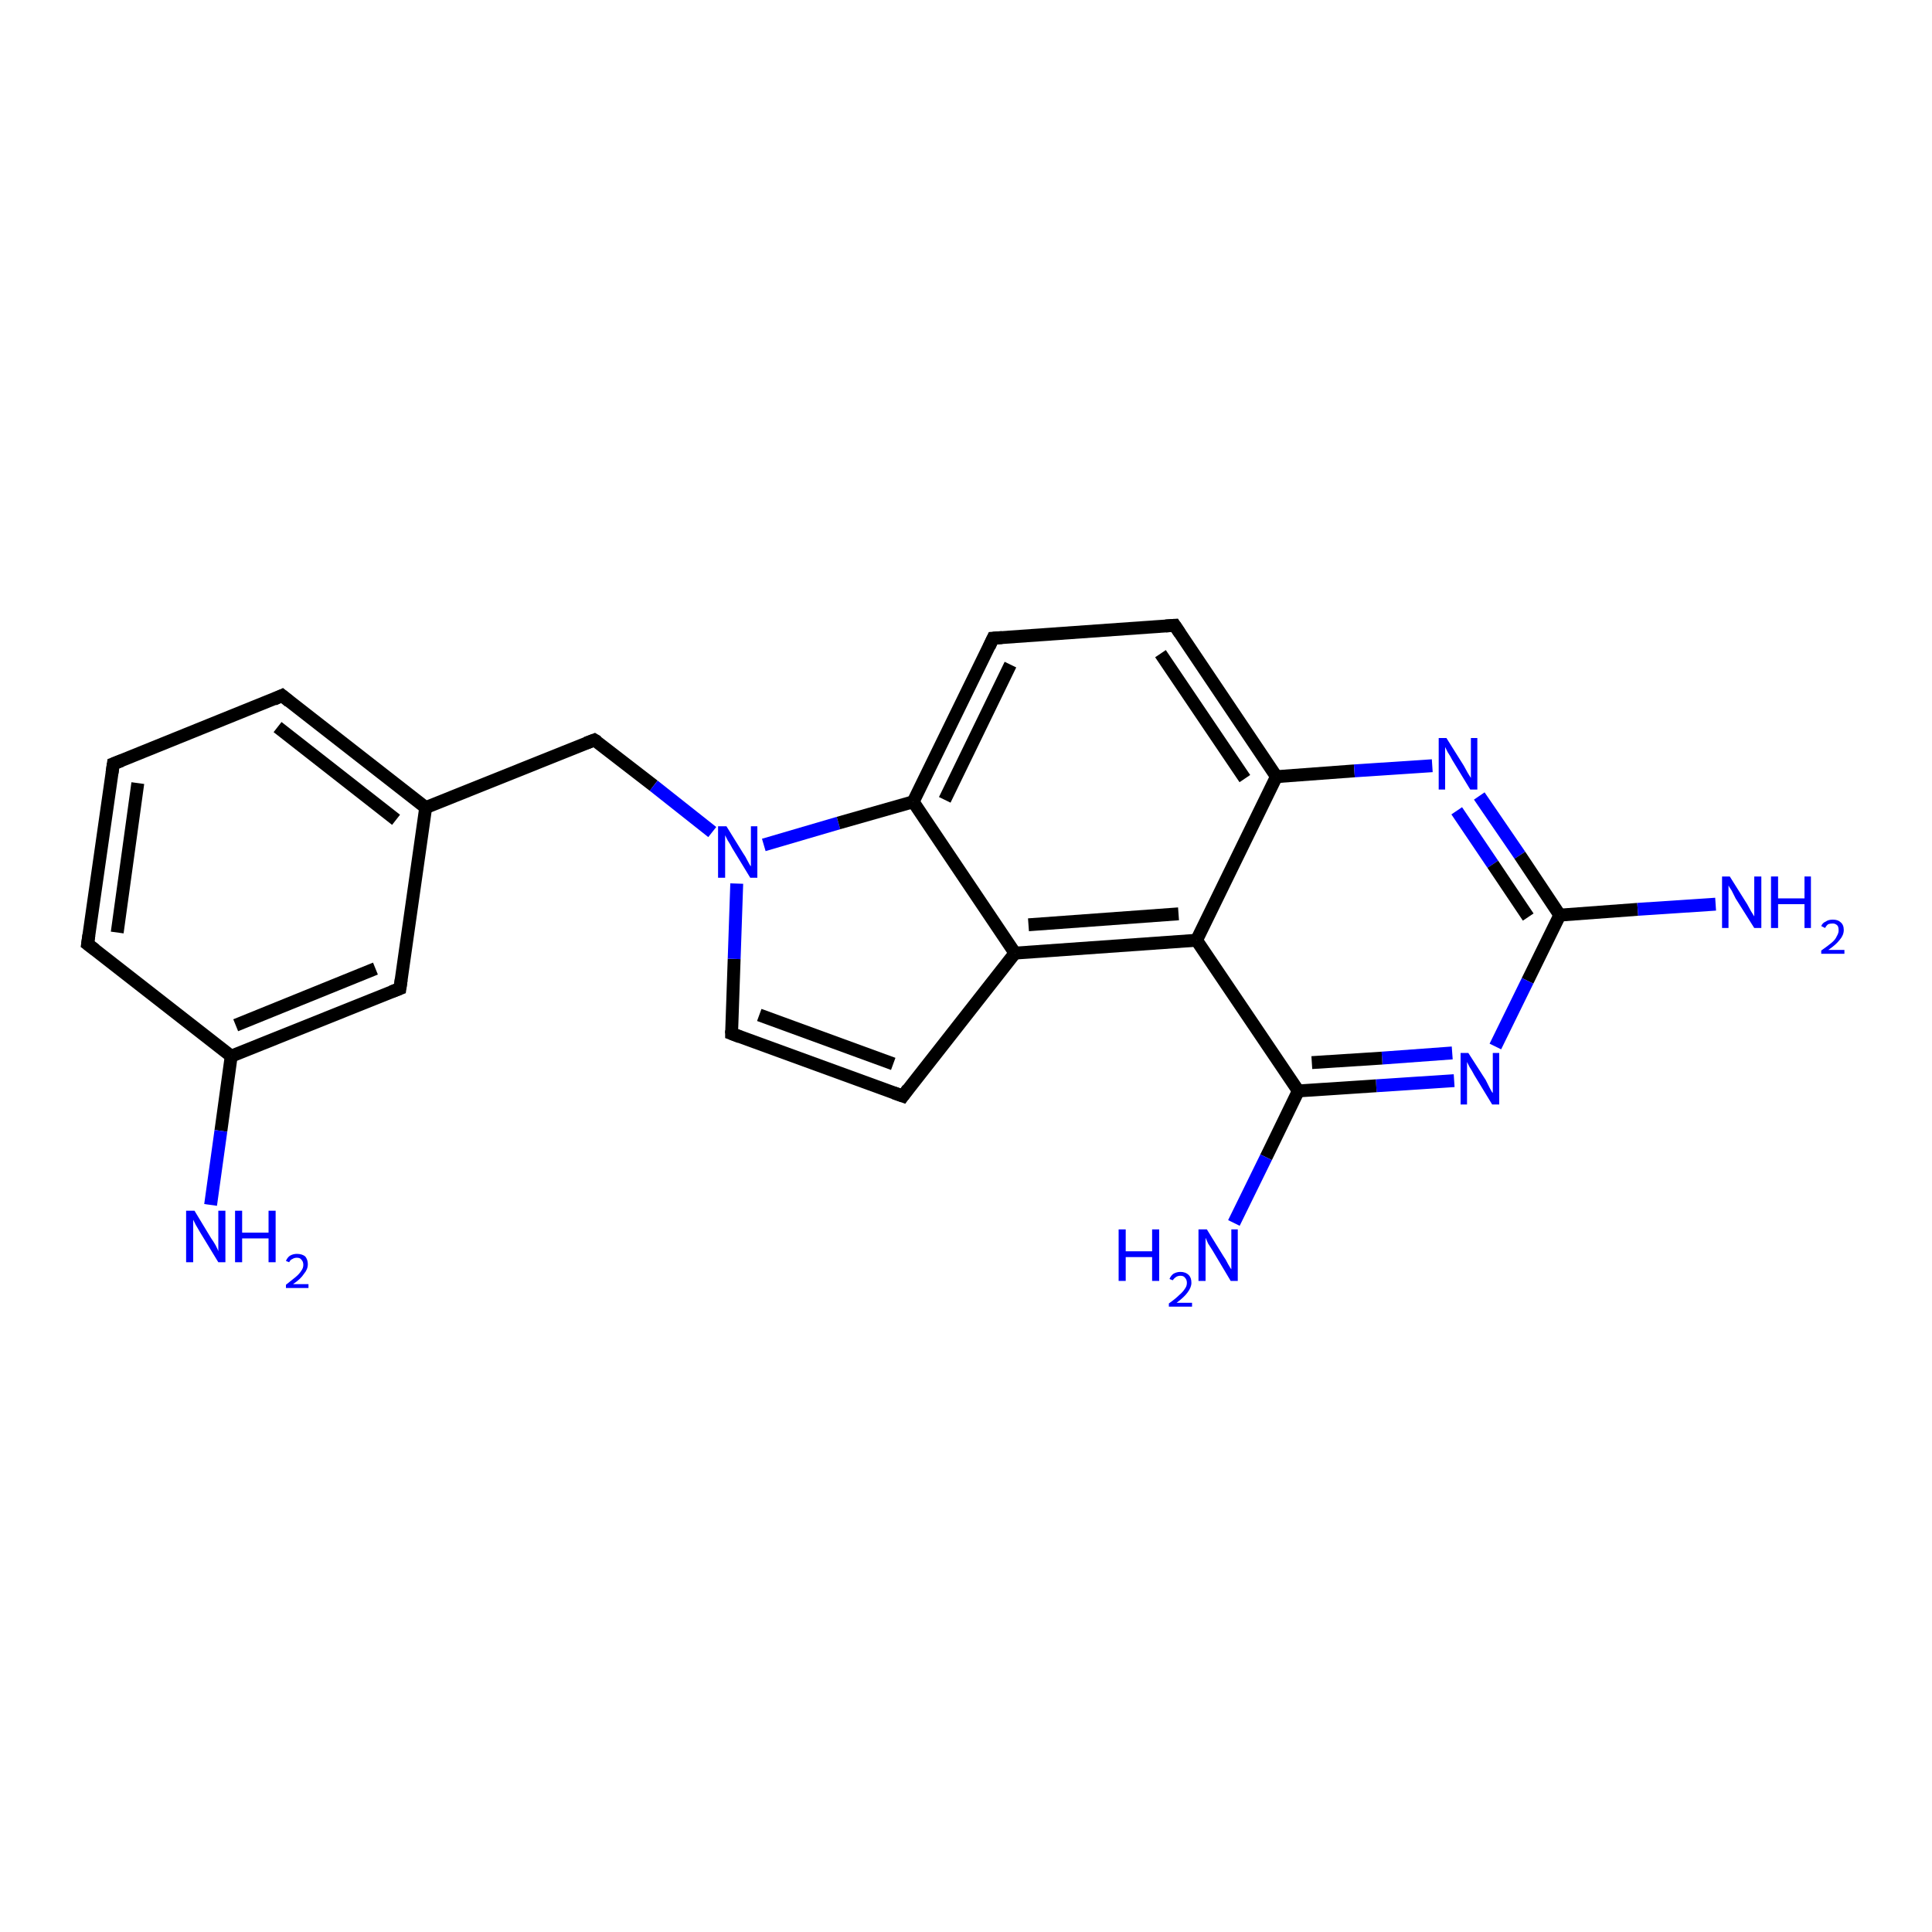 <?xml version='1.0' encoding='iso-8859-1'?>
<svg version='1.1' baseProfile='full'
              xmlns='http://www.w3.org/2000/svg'
                      xmlns:rdkit='http://www.rdkit.org/xml'
                      xmlns:xlink='http://www.w3.org/1999/xlink'
                  xml:space='preserve'
width='300px' height='300px' viewBox='0 0 300 300'>
<!-- END OF HEADER -->
<rect style='opacity:1.0;fill:#FFFFFF;stroke:none' width='300.0' height='300.0' x='0.0' y='0.0'> </rect>
<path class='bond-0 atom-0 atom-1' d='M 62.1,153.5 L 35.9,164.0' style='fill:none;fill-rule:evenodd;stroke:#000000;stroke-width:2.0px;stroke-linecap:butt;stroke-linejoin:miter;stroke-opacity:1' />
<path class='bond-0 atom-0 atom-1' d='M 58.3,150.4 L 36.6,159.2' style='fill:none;fill-rule:evenodd;stroke:#000000;stroke-width:2.0px;stroke-linecap:butt;stroke-linejoin:miter;stroke-opacity:1' />
<path class='bond-1 atom-1 atom-2' d='M 35.9,164.0 L 34.3,175.6' style='fill:none;fill-rule:evenodd;stroke:#000000;stroke-width:2.0px;stroke-linecap:butt;stroke-linejoin:miter;stroke-opacity:1' />
<path class='bond-1 atom-1 atom-2' d='M 34.3,175.6 L 32.7,187.1' style='fill:none;fill-rule:evenodd;stroke:#0000FF;stroke-width:2.0px;stroke-linecap:butt;stroke-linejoin:miter;stroke-opacity:1' />
<path class='bond-2 atom-1 atom-3' d='M 35.9,164.0 L 13.6,146.6' style='fill:none;fill-rule:evenodd;stroke:#000000;stroke-width:2.0px;stroke-linecap:butt;stroke-linejoin:miter;stroke-opacity:1' />
<path class='bond-3 atom-3 atom-4' d='M 13.6,146.6 L 17.6,118.6' style='fill:none;fill-rule:evenodd;stroke:#000000;stroke-width:2.0px;stroke-linecap:butt;stroke-linejoin:miter;stroke-opacity:1' />
<path class='bond-3 atom-3 atom-4' d='M 18.2,144.8 L 21.4,121.6' style='fill:none;fill-rule:evenodd;stroke:#000000;stroke-width:2.0px;stroke-linecap:butt;stroke-linejoin:miter;stroke-opacity:1' />
<path class='bond-4 atom-4 atom-5' d='M 17.6,118.6 L 43.8,108.0' style='fill:none;fill-rule:evenodd;stroke:#000000;stroke-width:2.0px;stroke-linecap:butt;stroke-linejoin:miter;stroke-opacity:1' />
<path class='bond-5 atom-5 atom-6' d='M 43.8,108.0 L 66.1,125.4' style='fill:none;fill-rule:evenodd;stroke:#000000;stroke-width:2.0px;stroke-linecap:butt;stroke-linejoin:miter;stroke-opacity:1' />
<path class='bond-5 atom-5 atom-6' d='M 43.1,112.9 L 61.5,127.3' style='fill:none;fill-rule:evenodd;stroke:#000000;stroke-width:2.0px;stroke-linecap:butt;stroke-linejoin:miter;stroke-opacity:1' />
<path class='bond-6 atom-6 atom-7' d='M 66.1,125.4 L 92.3,114.9' style='fill:none;fill-rule:evenodd;stroke:#000000;stroke-width:2.0px;stroke-linecap:butt;stroke-linejoin:miter;stroke-opacity:1' />
<path class='bond-7 atom-7 atom-8' d='M 92.3,114.9 L 101.5,122.0' style='fill:none;fill-rule:evenodd;stroke:#000000;stroke-width:2.0px;stroke-linecap:butt;stroke-linejoin:miter;stroke-opacity:1' />
<path class='bond-7 atom-7 atom-8' d='M 101.5,122.0 L 110.6,129.2' style='fill:none;fill-rule:evenodd;stroke:#0000FF;stroke-width:2.0px;stroke-linecap:butt;stroke-linejoin:miter;stroke-opacity:1' />
<path class='bond-8 atom-8 atom-9' d='M 118.6,131.2 L 130.2,127.8' style='fill:none;fill-rule:evenodd;stroke:#0000FF;stroke-width:2.0px;stroke-linecap:butt;stroke-linejoin:miter;stroke-opacity:1' />
<path class='bond-8 atom-8 atom-9' d='M 130.2,127.8 L 141.8,124.5' style='fill:none;fill-rule:evenodd;stroke:#000000;stroke-width:2.0px;stroke-linecap:butt;stroke-linejoin:miter;stroke-opacity:1' />
<path class='bond-9 atom-9 atom-10' d='M 141.8,124.5 L 154.2,99.1' style='fill:none;fill-rule:evenodd;stroke:#000000;stroke-width:2.0px;stroke-linecap:butt;stroke-linejoin:miter;stroke-opacity:1' />
<path class='bond-9 atom-9 atom-10' d='M 146.7,124.2 L 156.9,103.2' style='fill:none;fill-rule:evenodd;stroke:#000000;stroke-width:2.0px;stroke-linecap:butt;stroke-linejoin:miter;stroke-opacity:1' />
<path class='bond-10 atom-10 atom-11' d='M 154.2,99.1 L 182.4,97.1' style='fill:none;fill-rule:evenodd;stroke:#000000;stroke-width:2.0px;stroke-linecap:butt;stroke-linejoin:miter;stroke-opacity:1' />
<path class='bond-11 atom-11 atom-12' d='M 182.4,97.1 L 198.2,120.6' style='fill:none;fill-rule:evenodd;stroke:#000000;stroke-width:2.0px;stroke-linecap:butt;stroke-linejoin:miter;stroke-opacity:1' />
<path class='bond-11 atom-11 atom-12' d='M 180.2,101.5 L 193.3,120.9' style='fill:none;fill-rule:evenodd;stroke:#000000;stroke-width:2.0px;stroke-linecap:butt;stroke-linejoin:miter;stroke-opacity:1' />
<path class='bond-12 atom-12 atom-13' d='M 198.2,120.6 L 210.3,119.7' style='fill:none;fill-rule:evenodd;stroke:#000000;stroke-width:2.0px;stroke-linecap:butt;stroke-linejoin:miter;stroke-opacity:1' />
<path class='bond-12 atom-12 atom-13' d='M 210.3,119.7 L 222.4,118.9' style='fill:none;fill-rule:evenodd;stroke:#0000FF;stroke-width:2.0px;stroke-linecap:butt;stroke-linejoin:miter;stroke-opacity:1' />
<path class='bond-13 atom-13 atom-14' d='M 229.7,123.6 L 236.0,132.8' style='fill:none;fill-rule:evenodd;stroke:#0000FF;stroke-width:2.0px;stroke-linecap:butt;stroke-linejoin:miter;stroke-opacity:1' />
<path class='bond-13 atom-13 atom-14' d='M 236.0,132.8 L 242.2,142.1' style='fill:none;fill-rule:evenodd;stroke:#000000;stroke-width:2.0px;stroke-linecap:butt;stroke-linejoin:miter;stroke-opacity:1' />
<path class='bond-13 atom-13 atom-14' d='M 226.2,125.9 L 231.8,134.2' style='fill:none;fill-rule:evenodd;stroke:#0000FF;stroke-width:2.0px;stroke-linecap:butt;stroke-linejoin:miter;stroke-opacity:1' />
<path class='bond-13 atom-13 atom-14' d='M 231.8,134.2 L 237.3,142.4' style='fill:none;fill-rule:evenodd;stroke:#000000;stroke-width:2.0px;stroke-linecap:butt;stroke-linejoin:miter;stroke-opacity:1' />
<path class='bond-14 atom-14 atom-15' d='M 242.2,142.1 L 254.3,141.2' style='fill:none;fill-rule:evenodd;stroke:#000000;stroke-width:2.0px;stroke-linecap:butt;stroke-linejoin:miter;stroke-opacity:1' />
<path class='bond-14 atom-14 atom-15' d='M 254.3,141.2 L 266.4,140.4' style='fill:none;fill-rule:evenodd;stroke:#0000FF;stroke-width:2.0px;stroke-linecap:butt;stroke-linejoin:miter;stroke-opacity:1' />
<path class='bond-15 atom-14 atom-16' d='M 242.2,142.1 L 237.2,152.3' style='fill:none;fill-rule:evenodd;stroke:#000000;stroke-width:2.0px;stroke-linecap:butt;stroke-linejoin:miter;stroke-opacity:1' />
<path class='bond-15 atom-14 atom-16' d='M 237.2,152.3 L 232.2,162.5' style='fill:none;fill-rule:evenodd;stroke:#0000FF;stroke-width:2.0px;stroke-linecap:butt;stroke-linejoin:miter;stroke-opacity:1' />
<path class='bond-16 atom-16 atom-17' d='M 225.8,167.8 L 213.7,168.6' style='fill:none;fill-rule:evenodd;stroke:#0000FF;stroke-width:2.0px;stroke-linecap:butt;stroke-linejoin:miter;stroke-opacity:1' />
<path class='bond-16 atom-16 atom-17' d='M 213.7,168.6 L 201.6,169.4' style='fill:none;fill-rule:evenodd;stroke:#000000;stroke-width:2.0px;stroke-linecap:butt;stroke-linejoin:miter;stroke-opacity:1' />
<path class='bond-16 atom-16 atom-17' d='M 225.5,163.5 L 214.6,164.3' style='fill:none;fill-rule:evenodd;stroke:#0000FF;stroke-width:2.0px;stroke-linecap:butt;stroke-linejoin:miter;stroke-opacity:1' />
<path class='bond-16 atom-16 atom-17' d='M 214.6,164.3 L 203.7,165.0' style='fill:none;fill-rule:evenodd;stroke:#000000;stroke-width:2.0px;stroke-linecap:butt;stroke-linejoin:miter;stroke-opacity:1' />
<path class='bond-17 atom-17 atom-18' d='M 201.6,169.4 L 185.8,146.0' style='fill:none;fill-rule:evenodd;stroke:#000000;stroke-width:2.0px;stroke-linecap:butt;stroke-linejoin:miter;stroke-opacity:1' />
<path class='bond-18 atom-18 atom-19' d='M 185.8,146.0 L 157.6,148.0' style='fill:none;fill-rule:evenodd;stroke:#000000;stroke-width:2.0px;stroke-linecap:butt;stroke-linejoin:miter;stroke-opacity:1' />
<path class='bond-18 atom-18 atom-19' d='M 183.0,141.9 L 159.7,143.6' style='fill:none;fill-rule:evenodd;stroke:#000000;stroke-width:2.0px;stroke-linecap:butt;stroke-linejoin:miter;stroke-opacity:1' />
<path class='bond-19 atom-19 atom-20' d='M 157.6,148.0 L 140.2,170.2' style='fill:none;fill-rule:evenodd;stroke:#000000;stroke-width:2.0px;stroke-linecap:butt;stroke-linejoin:miter;stroke-opacity:1' />
<path class='bond-20 atom-20 atom-21' d='M 140.2,170.2 L 113.6,160.5' style='fill:none;fill-rule:evenodd;stroke:#000000;stroke-width:2.0px;stroke-linecap:butt;stroke-linejoin:miter;stroke-opacity:1' />
<path class='bond-20 atom-20 atom-21' d='M 138.7,165.2 L 117.9,157.6' style='fill:none;fill-rule:evenodd;stroke:#000000;stroke-width:2.0px;stroke-linecap:butt;stroke-linejoin:miter;stroke-opacity:1' />
<path class='bond-21 atom-17 atom-22' d='M 201.6,169.4 L 196.6,179.7' style='fill:none;fill-rule:evenodd;stroke:#000000;stroke-width:2.0px;stroke-linecap:butt;stroke-linejoin:miter;stroke-opacity:1' />
<path class='bond-21 atom-17 atom-22' d='M 196.6,179.7 L 191.6,189.9' style='fill:none;fill-rule:evenodd;stroke:#0000FF;stroke-width:2.0px;stroke-linecap:butt;stroke-linejoin:miter;stroke-opacity:1' />
<path class='bond-22 atom-6 atom-0' d='M 66.1,125.4 L 62.1,153.5' style='fill:none;fill-rule:evenodd;stroke:#000000;stroke-width:2.0px;stroke-linecap:butt;stroke-linejoin:miter;stroke-opacity:1' />
<path class='bond-23 atom-18 atom-12' d='M 185.8,146.0 L 198.2,120.6' style='fill:none;fill-rule:evenodd;stroke:#000000;stroke-width:2.0px;stroke-linecap:butt;stroke-linejoin:miter;stroke-opacity:1' />
<path class='bond-24 atom-19 atom-9' d='M 157.6,148.0 L 141.8,124.5' style='fill:none;fill-rule:evenodd;stroke:#000000;stroke-width:2.0px;stroke-linecap:butt;stroke-linejoin:miter;stroke-opacity:1' />
<path class='bond-25 atom-21 atom-8' d='M 113.6,160.5 L 114.0,148.9' style='fill:none;fill-rule:evenodd;stroke:#000000;stroke-width:2.0px;stroke-linecap:butt;stroke-linejoin:miter;stroke-opacity:1' />
<path class='bond-25 atom-21 atom-8' d='M 114.0,148.9 L 114.4,137.2' style='fill:none;fill-rule:evenodd;stroke:#0000FF;stroke-width:2.0px;stroke-linecap:butt;stroke-linejoin:miter;stroke-opacity:1' />
<path d='M 60.8,154.0 L 62.1,153.5 L 62.3,152.1' style='fill:none;stroke:#000000;stroke-width:2.0px;stroke-linecap:butt;stroke-linejoin:miter;stroke-opacity:1;' />
<path d='M 14.8,147.5 L 13.6,146.6 L 13.8,145.2' style='fill:none;stroke:#000000;stroke-width:2.0px;stroke-linecap:butt;stroke-linejoin:miter;stroke-opacity:1;' />
<path d='M 17.4,120.0 L 17.6,118.6 L 18.9,118.1' style='fill:none;stroke:#000000;stroke-width:2.0px;stroke-linecap:butt;stroke-linejoin:miter;stroke-opacity:1;' />
<path d='M 42.5,108.6 L 43.8,108.0 L 44.9,108.9' style='fill:none;stroke:#000000;stroke-width:2.0px;stroke-linecap:butt;stroke-linejoin:miter;stroke-opacity:1;' />
<path d='M 91.0,115.4 L 92.3,114.9 L 92.8,115.2' style='fill:none;stroke:#000000;stroke-width:2.0px;stroke-linecap:butt;stroke-linejoin:miter;stroke-opacity:1;' />
<path d='M 153.6,100.4 L 154.2,99.1 L 155.6,99.0' style='fill:none;stroke:#000000;stroke-width:2.0px;stroke-linecap:butt;stroke-linejoin:miter;stroke-opacity:1;' />
<path d='M 181.0,97.2 L 182.4,97.1 L 183.2,98.3' style='fill:none;stroke:#000000;stroke-width:2.0px;stroke-linecap:butt;stroke-linejoin:miter;stroke-opacity:1;' />
<path d='M 141.0,169.1 L 140.2,170.2 L 138.8,169.7' style='fill:none;stroke:#000000;stroke-width:2.0px;stroke-linecap:butt;stroke-linejoin:miter;stroke-opacity:1;' />
<path d='M 114.9,161.0 L 113.6,160.5 L 113.6,160.0' style='fill:none;stroke:#000000;stroke-width:2.0px;stroke-linecap:butt;stroke-linejoin:miter;stroke-opacity:1;' />
<path class='atom-2' d='M 30.2 188.0
L 32.8 192.3
Q 33.1 192.7, 33.5 193.4
Q 33.9 194.2, 33.9 194.3
L 33.9 188.0
L 35.0 188.0
L 35.0 196.0
L 33.9 196.0
L 31.1 191.4
Q 30.8 190.9, 30.4 190.2
Q 30.1 189.6, 30.0 189.4
L 30.0 196.0
L 28.9 196.0
L 28.9 188.0
L 30.2 188.0
' fill='#0000FF'/>
<path class='atom-2' d='M 36.5 188.0
L 37.6 188.0
L 37.6 191.4
L 41.7 191.4
L 41.7 188.0
L 42.8 188.0
L 42.8 196.0
L 41.7 196.0
L 41.7 192.3
L 37.6 192.3
L 37.6 196.0
L 36.5 196.0
L 36.5 188.0
' fill='#0000FF'/>
<path class='atom-2' d='M 44.4 195.8
Q 44.6 195.3, 45.0 195.0
Q 45.5 194.7, 46.1 194.7
Q 46.9 194.7, 47.4 195.1
Q 47.8 195.6, 47.8 196.3
Q 47.8 197.1, 47.2 197.8
Q 46.7 198.6, 45.5 199.4
L 47.9 199.4
L 47.9 200.0
L 44.4 200.0
L 44.4 199.5
Q 45.3 198.8, 45.9 198.3
Q 46.5 197.8, 46.8 197.3
Q 47.1 196.9, 47.1 196.4
Q 47.1 195.9, 46.8 195.6
Q 46.6 195.3, 46.1 195.3
Q 45.7 195.3, 45.4 195.5
Q 45.1 195.6, 44.9 196.0
L 44.4 195.8
' fill='#0000FF'/>
<path class='atom-8' d='M 112.8 128.3
L 115.4 132.5
Q 115.7 132.9, 116.1 133.7
Q 116.5 134.5, 116.6 134.5
L 116.6 128.3
L 117.6 128.3
L 117.6 136.3
L 116.5 136.3
L 113.7 131.7
Q 113.4 131.1, 113.0 130.5
Q 112.7 129.9, 112.6 129.7
L 112.6 136.3
L 111.5 136.3
L 111.5 128.3
L 112.8 128.3
' fill='#0000FF'/>
<path class='atom-13' d='M 224.6 114.6
L 227.3 118.9
Q 227.5 119.3, 227.9 120.0
Q 228.4 120.8, 228.4 120.8
L 228.4 114.6
L 229.4 114.6
L 229.4 122.6
L 228.3 122.6
L 225.5 118.0
Q 225.2 117.4, 224.8 116.8
Q 224.5 116.2, 224.4 116.0
L 224.4 122.6
L 223.4 122.6
L 223.4 114.6
L 224.6 114.6
' fill='#0000FF'/>
<path class='atom-15' d='M 268.6 136.1
L 271.3 140.4
Q 271.5 140.8, 271.9 141.5
Q 272.4 142.3, 272.4 142.3
L 272.4 136.1
L 273.5 136.1
L 273.5 144.1
L 272.4 144.1
L 269.5 139.5
Q 269.2 138.9, 268.9 138.3
Q 268.5 137.7, 268.4 137.5
L 268.4 144.1
L 267.4 144.1
L 267.4 136.1
L 268.6 136.1
' fill='#0000FF'/>
<path class='atom-15' d='M 275.0 136.1
L 276.1 136.1
L 276.1 139.5
L 280.2 139.5
L 280.2 136.1
L 281.2 136.1
L 281.2 144.1
L 280.2 144.1
L 280.2 140.4
L 276.1 140.4
L 276.1 144.1
L 275.0 144.1
L 275.0 136.1
' fill='#0000FF'/>
<path class='atom-15' d='M 282.8 143.8
Q 283.0 143.3, 283.5 143.1
Q 283.9 142.8, 284.6 142.8
Q 285.4 142.8, 285.8 143.2
Q 286.3 143.6, 286.3 144.4
Q 286.3 145.2, 285.7 145.9
Q 285.1 146.7, 283.9 147.5
L 286.4 147.5
L 286.4 148.1
L 282.8 148.1
L 282.8 147.6
Q 283.8 146.9, 284.4 146.4
Q 285.0 145.9, 285.2 145.4
Q 285.5 144.9, 285.5 144.5
Q 285.5 143.9, 285.3 143.7
Q 285.0 143.4, 284.6 143.4
Q 284.2 143.4, 283.9 143.5
Q 283.6 143.7, 283.4 144.1
L 282.8 143.8
' fill='#0000FF'/>
<path class='atom-16' d='M 228.0 163.5
L 230.7 167.7
Q 230.9 168.1, 231.3 168.9
Q 231.7 169.7, 231.8 169.7
L 231.8 163.5
L 232.8 163.5
L 232.8 171.5
L 231.7 171.5
L 228.9 166.9
Q 228.6 166.3, 228.2 165.7
Q 227.9 165.1, 227.8 164.9
L 227.8 171.5
L 226.8 171.5
L 226.8 163.5
L 228.0 163.5
' fill='#0000FF'/>
<path class='atom-22' d='M 173.7 190.9
L 174.8 190.9
L 174.8 194.3
L 178.9 194.3
L 178.9 190.9
L 180.0 190.9
L 180.0 198.9
L 178.9 198.9
L 178.9 195.2
L 174.8 195.2
L 174.8 198.9
L 173.7 198.9
L 173.7 190.9
' fill='#0000FF'/>
<path class='atom-22' d='M 181.6 198.6
Q 181.8 198.1, 182.2 197.8
Q 182.7 197.5, 183.3 197.5
Q 184.1 197.5, 184.6 198.0
Q 185.0 198.4, 185.0 199.2
Q 185.0 199.9, 184.4 200.7
Q 183.9 201.4, 182.7 202.3
L 185.1 202.3
L 185.1 202.9
L 181.5 202.9
L 181.5 202.4
Q 182.5 201.7, 183.1 201.1
Q 183.7 200.6, 184.0 200.1
Q 184.3 199.7, 184.3 199.2
Q 184.3 198.7, 184.0 198.4
Q 183.8 198.1, 183.3 198.1
Q 182.9 198.1, 182.6 198.3
Q 182.3 198.5, 182.1 198.8
L 181.6 198.6
' fill='#0000FF'/>
<path class='atom-22' d='M 187.4 190.9
L 190.0 195.1
Q 190.3 195.5, 190.7 196.3
Q 191.1 197.0, 191.2 197.1
L 191.2 190.9
L 192.2 190.9
L 192.2 198.9
L 191.1 198.9
L 188.3 194.2
Q 188.0 193.7, 187.6 193.1
Q 187.3 192.4, 187.2 192.2
L 187.2 198.9
L 186.1 198.9
L 186.1 190.9
L 187.4 190.9
' fill='#0000FF'/>
</svg>
